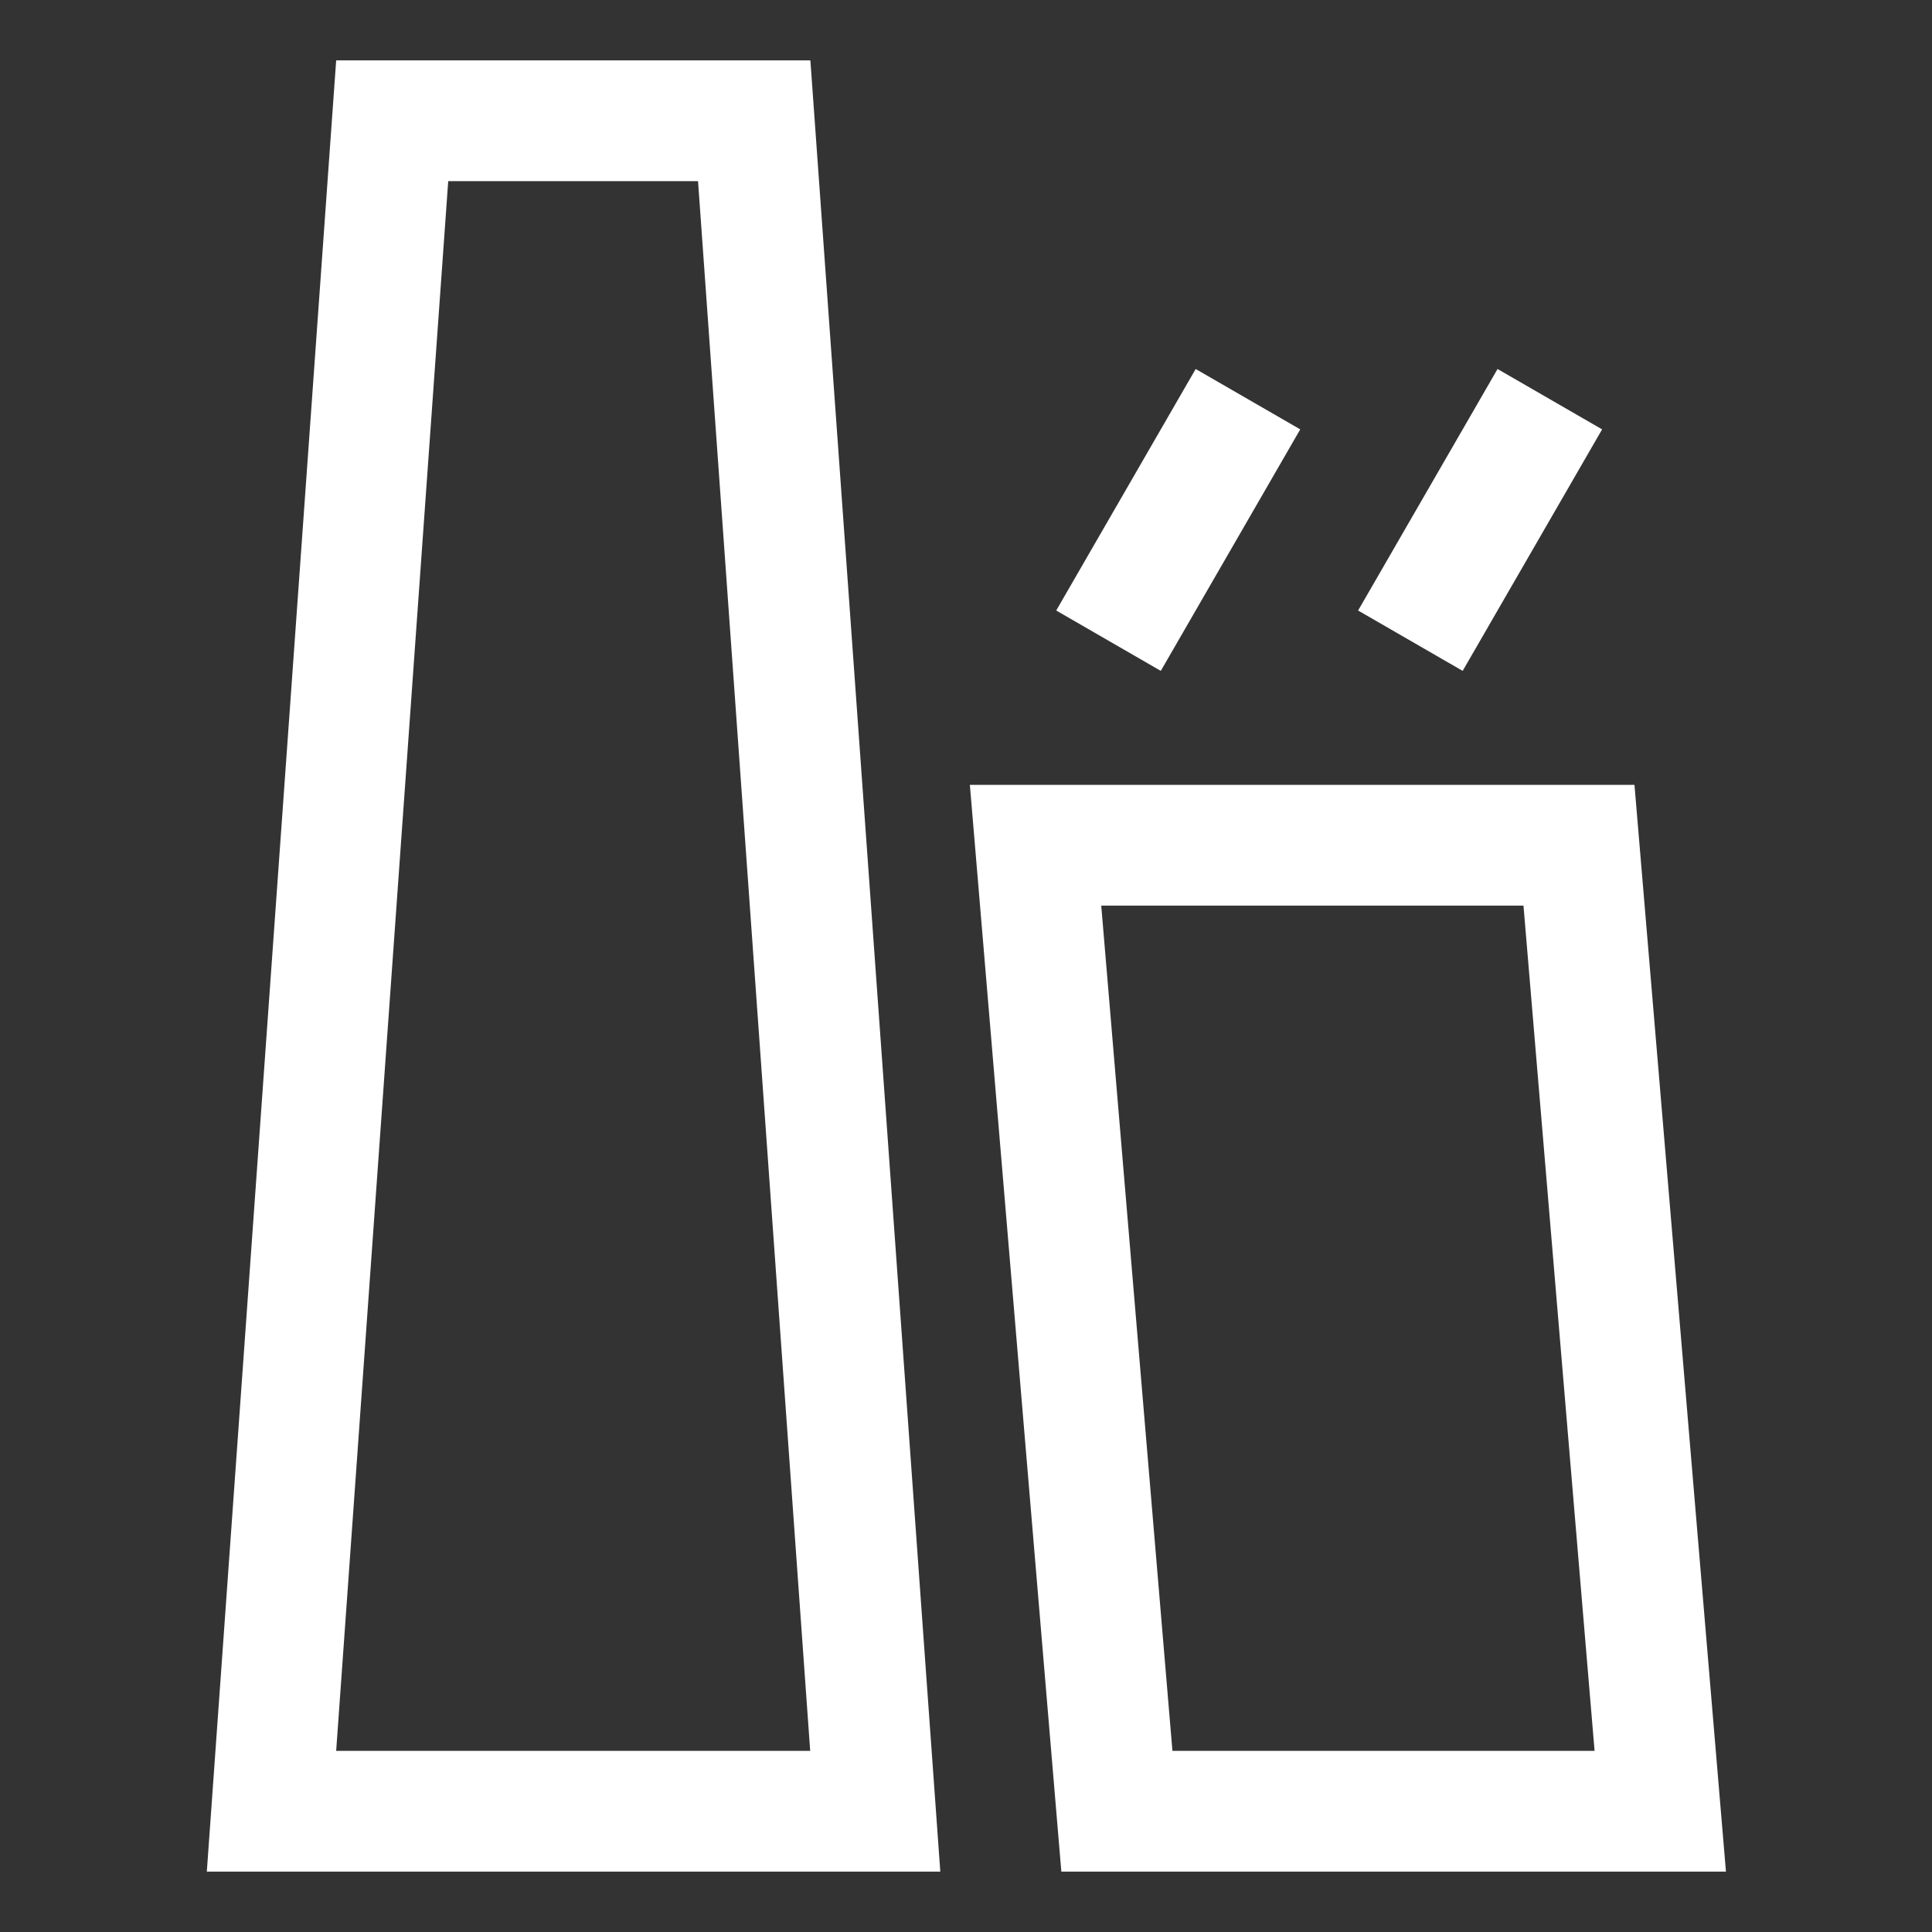 <svg xmlns="http://www.w3.org/2000/svg" width="20" height="20" viewBox="0 0 20 20">
  <rect x="0" y="0" width="20" height="20" fill="#333333" stroke="none"/>
  <g id="菜单_icon_生产管理" data-name="菜单/icon/生产管理" transform="translate(0 0)">
    <g id="组_14738" data-name="组 14738" opacity="0">
      <path id="路径_7015" data-name="路径 7015" d="M1879.844,5542.156v19.688h-19.687v-19.687h19.688M1880,5542h-20v20h20v-20Z" transform="translate(-1860 -5542)" fill="#fff"/>
    </g>
    <g id="组_14739" data-name="组 14739" transform="translate(2.141 0.625)">
      <path id="路径_7016" data-name="路径 7016" d="M1868.191,5544l-1.339,18.75h7.593L1873.1,5544Zm0,17.5,1.16-16.25h2.586l1.161,16.25Z" transform="translate(-1866.852 -5544)" fill="#fff"/>
      <path id="路径_7017" data-name="路径 7017" d="M1899.01,5568h-6.88l.947,11.25h6.88Zm-4.783,10-.737-8.75h4.371l.736,8.75Z" transform="translate(-1884.231 -5560.5)" fill="#fff"/>
      <rect id="矩形_9699" data-name="矩形 9699" width="2.887" height="1.25" transform="matrix(0.5, -0.866, 0.866, 0.5, 11.918, 5.695)" fill="#fff"/>
      <rect id="矩形_9700" data-name="矩形 9700" width="2.887" height="1.25" transform="matrix(0.5, -0.866, 0.866, 0.5, 8.793, 5.695)" fill="#fff"/>
    </g>
  </g>
</svg>
